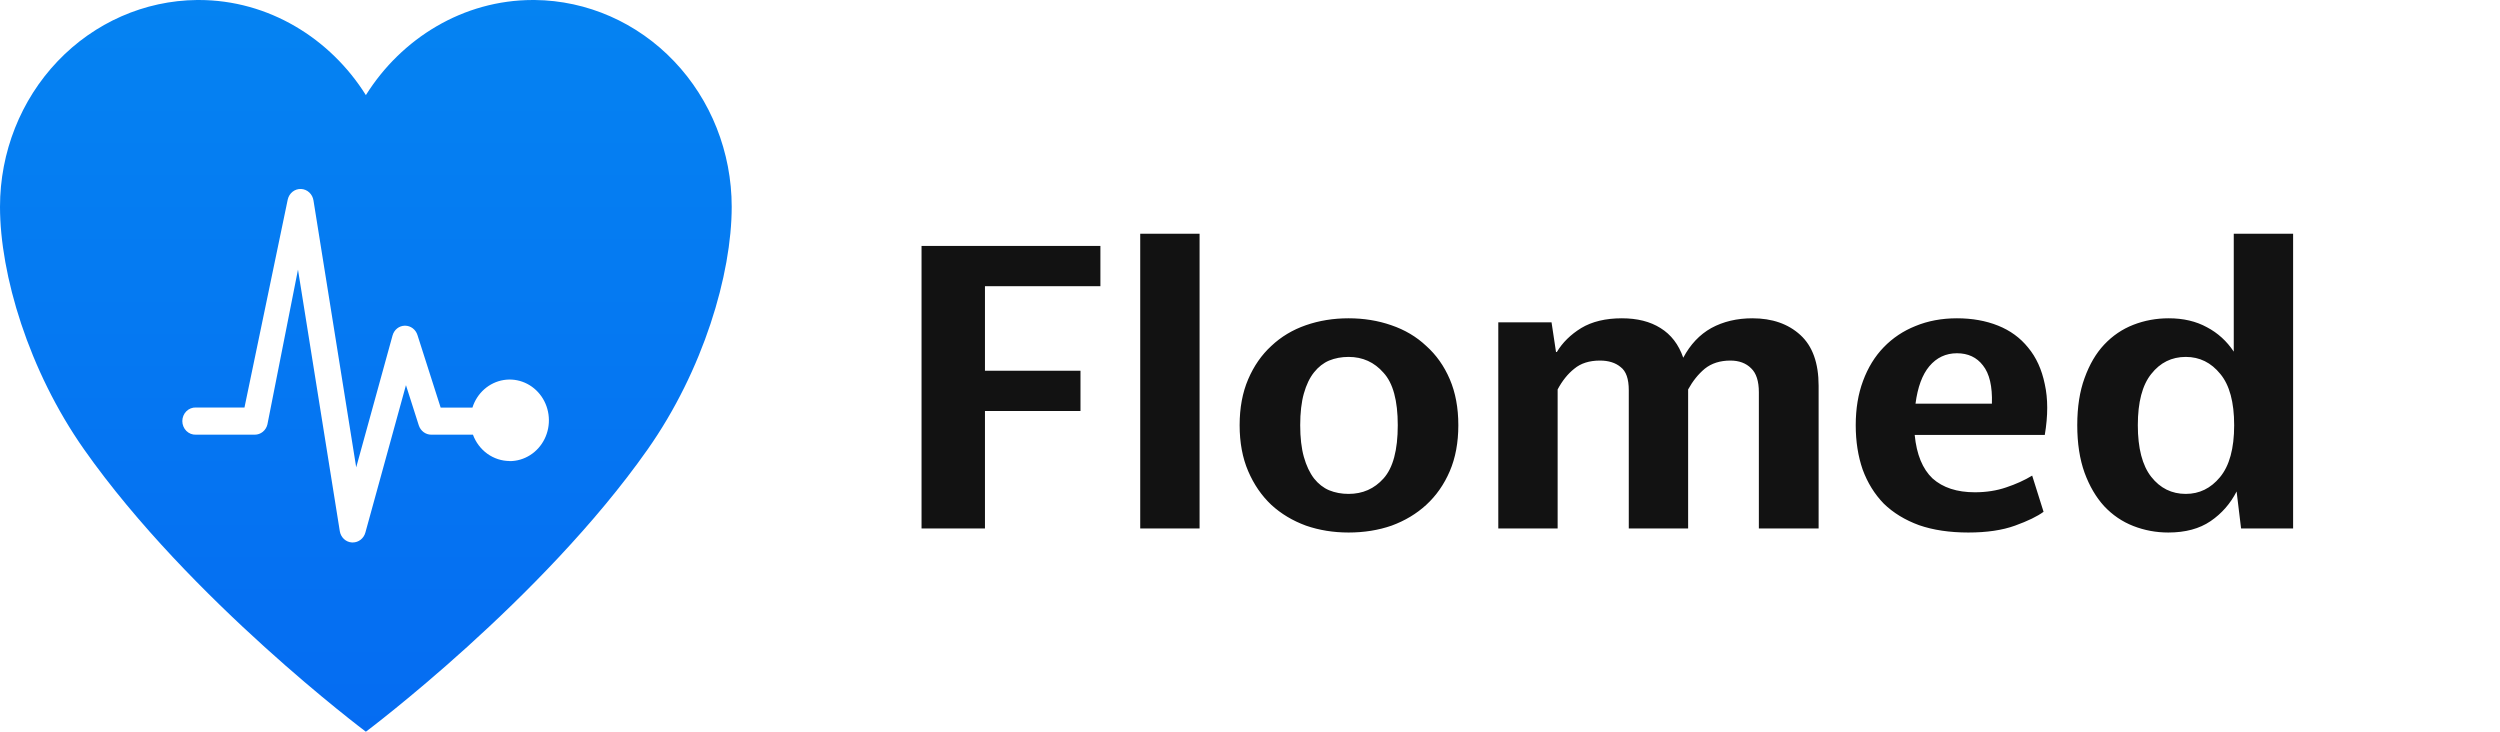 <svg width="123" height="36" viewBox="0 0 123 36" fill="none" xmlns="http://www.w3.org/2000/svg">
<path d="M26.308 0H26.222C22.787 0 19.748 1.89 18.001 4.68C16.253 1.89 13.215 0 9.779 0H9.693C7.115 0.026 4.65 1.108 2.835 3.013C1.02 4.917 0.001 7.489 0 10.171C0 13.5 1.402 18.224 4.137 22.112C9.346 29.519 18.001 36 18.001 36C18.001 36 26.655 29.52 31.863 22.112C34.599 18.224 36 13.5 36 10.171C35.999 7.49 34.98 4.917 33.165 3.013C31.351 1.109 28.886 0.026 26.308 0ZM25.073 22.682C24.682 22.68 24.3 22.556 23.978 22.325C23.656 22.093 23.409 21.766 23.269 21.386H21.215C21.08 21.386 20.948 21.341 20.838 21.258C20.729 21.176 20.647 21.06 20.604 20.927L19.973 18.95L17.976 26.204C17.938 26.344 17.856 26.466 17.744 26.554C17.633 26.641 17.497 26.689 17.357 26.689H17.317C17.171 26.682 17.032 26.622 16.923 26.521C16.814 26.42 16.742 26.283 16.718 26.134L14.661 13.265L13.157 20.88C13.123 21.025 13.043 21.153 12.93 21.245C12.817 21.337 12.678 21.387 12.534 21.386H9.641C9.554 21.39 9.468 21.376 9.386 21.344C9.305 21.312 9.231 21.263 9.168 21.201C9.106 21.138 9.056 21.063 9.022 20.98C8.988 20.897 8.97 20.808 8.97 20.718C8.97 20.628 8.988 20.538 9.022 20.455C9.056 20.372 9.106 20.297 9.168 20.235C9.231 20.172 9.305 20.123 9.386 20.092C9.468 20.06 9.554 20.045 9.641 20.049H12.028L14.158 9.811C14.193 9.66 14.277 9.526 14.396 9.432C14.516 9.338 14.663 9.291 14.812 9.297C14.962 9.304 15.105 9.364 15.216 9.468C15.328 9.572 15.401 9.713 15.424 9.867L17.525 22.993L19.314 16.503C19.352 16.366 19.43 16.246 19.539 16.159C19.647 16.073 19.78 16.026 19.916 16.024H19.929C20.064 16.024 20.196 16.069 20.306 16.151C20.415 16.234 20.497 16.35 20.539 16.484C20.985 17.878 21.235 18.659 21.68 20.053H23.244C23.355 19.701 23.557 19.389 23.828 19.15C24.099 18.911 24.429 18.754 24.78 18.697C25.131 18.64 25.491 18.686 25.819 18.828C26.147 18.97 26.431 19.204 26.64 19.504C26.848 19.803 26.973 20.157 27 20.525C27.028 20.894 26.957 21.263 26.795 21.593C26.633 21.922 26.387 22.198 26.084 22.391C25.781 22.584 25.432 22.687 25.076 22.687L25.073 22.682Z" fill="url(#paint0_linear_102_2326)"/>
<path d="M48.46 20.22V26H45.34V12.1H54.14V14.08H48.46V18.24H53.16V20.22H48.46ZM59.019 11.5V26H56.099V11.5H59.019ZM66.35 26.2C65.603 26.2 64.903 26.087 64.25 25.86C63.597 25.62 63.03 25.28 62.55 24.84C62.07 24.387 61.69 23.833 61.41 23.18C61.13 22.527 60.99 21.773 60.99 20.92C60.99 20.067 61.13 19.313 61.41 18.66C61.69 18.007 62.07 17.46 62.55 17.02C63.03 16.567 63.597 16.227 64.25 16C64.903 15.773 65.603 15.66 66.35 15.66C67.097 15.66 67.797 15.773 68.45 16C69.117 16.227 69.69 16.567 70.17 17.02C70.663 17.46 71.05 18.007 71.33 18.66C71.61 19.313 71.75 20.067 71.75 20.92C71.75 21.773 71.61 22.527 71.33 23.18C71.05 23.833 70.663 24.387 70.17 24.84C69.69 25.28 69.123 25.62 68.47 25.86C67.817 26.087 67.11 26.2 66.35 26.2ZM66.35 24.3C67.043 24.3 67.617 24.047 68.07 23.54C68.537 23.02 68.77 22.147 68.77 20.92C68.77 19.707 68.537 18.847 68.07 18.34C67.617 17.82 67.043 17.56 66.35 17.56C66.003 17.56 65.683 17.62 65.39 17.74C65.11 17.86 64.863 18.053 64.65 18.32C64.437 18.587 64.27 18.933 64.15 19.36C64.03 19.787 63.97 20.307 63.97 20.92C63.97 21.533 64.03 22.053 64.15 22.48C64.27 22.907 64.437 23.26 64.65 23.54C64.863 23.807 65.11 24 65.39 24.12C65.683 24.24 66.003 24.3 66.35 24.3ZM76.636 26H73.716V15.86H76.336L76.556 17.32H76.596C76.876 16.853 77.276 16.46 77.796 16.14C78.329 15.82 78.996 15.66 79.796 15.66C80.556 15.66 81.189 15.82 81.696 16.14C82.216 16.46 82.589 16.947 82.816 17.6C83.163 16.947 83.623 16.46 84.196 16.14C84.783 15.82 85.456 15.66 86.216 15.66C87.189 15.66 87.976 15.933 88.576 16.48C89.176 17.027 89.476 17.86 89.476 18.98V26H86.536V19.3C86.536 18.753 86.409 18.36 86.156 18.12C85.903 17.867 85.563 17.74 85.136 17.74C84.629 17.74 84.209 17.873 83.876 18.14C83.556 18.407 83.283 18.747 83.056 19.16V26H80.136V19.2C80.136 18.64 80.003 18.26 79.736 18.06C79.483 17.847 79.143 17.74 78.716 17.74C78.196 17.74 77.776 17.873 77.456 18.14C77.136 18.393 76.863 18.733 76.636 19.16V26ZM96.282 17.38C95.736 17.38 95.282 17.593 94.922 18.02C94.576 18.433 94.349 19.047 94.243 19.86H98.002C98.029 19.007 97.882 18.38 97.562 17.98C97.256 17.58 96.829 17.38 96.282 17.38ZM100.543 25.18C100.236 25.407 99.769 25.633 99.142 25.86C98.516 26.087 97.749 26.2 96.843 26.2C95.922 26.2 95.116 26.08 94.422 25.84C93.729 25.587 93.149 25.233 92.683 24.78C92.229 24.313 91.882 23.753 91.642 23.1C91.416 22.447 91.302 21.72 91.302 20.92C91.302 20.107 91.422 19.38 91.662 18.74C91.903 18.087 92.243 17.533 92.683 17.08C93.123 16.627 93.642 16.28 94.243 16.04C94.856 15.787 95.536 15.66 96.282 15.66C97.029 15.66 97.703 15.78 98.302 16.02C98.903 16.26 99.396 16.62 99.782 17.1C100.183 17.58 100.456 18.18 100.603 18.9C100.763 19.62 100.763 20.453 100.603 21.4H94.203C94.296 22.36 94.589 23.073 95.082 23.54C95.589 23.993 96.282 24.22 97.162 24.22C97.722 24.22 98.236 24.14 98.703 23.98C99.183 23.82 99.609 23.627 99.983 23.4L100.543 25.18ZM107.541 24.3C108.208 24.3 108.768 24.027 109.221 23.48C109.688 22.92 109.921 22.067 109.921 20.92C109.921 19.787 109.694 18.947 109.241 18.4C108.788 17.84 108.221 17.56 107.541 17.56C106.848 17.56 106.281 17.84 105.841 18.4C105.401 18.947 105.181 19.787 105.181 20.92C105.181 22.053 105.401 22.9 105.841 23.46C106.281 24.02 106.848 24.3 107.541 24.3ZM110.041 24.18C109.734 24.78 109.308 25.267 108.761 25.64C108.214 26.013 107.521 26.2 106.681 26.2C106.081 26.2 105.508 26.093 104.961 25.88C104.414 25.667 103.934 25.34 103.521 24.9C103.121 24.46 102.801 23.913 102.561 23.26C102.321 22.593 102.201 21.813 102.201 20.92C102.201 20.027 102.321 19.253 102.561 18.6C102.801 17.933 103.121 17.387 103.521 16.96C103.934 16.52 104.414 16.193 104.961 15.98C105.508 15.767 106.088 15.66 106.701 15.66C107.421 15.66 108.048 15.807 108.581 16.1C109.114 16.38 109.554 16.78 109.901 17.3V11.5H112.821V26H110.261L110.041 24.18Z" fill="#121212"/>
<defs>
<linearGradient id="paint0_linear_102_2326" x1="18" y1="0" x2="18" y2="36" gradientUnits="userSpaceOnUse">
<stop stop-color="#0583F2"/>
<stop offset="1" stop-color="#056CF2"/>
</linearGradient>
</defs>
</svg>

